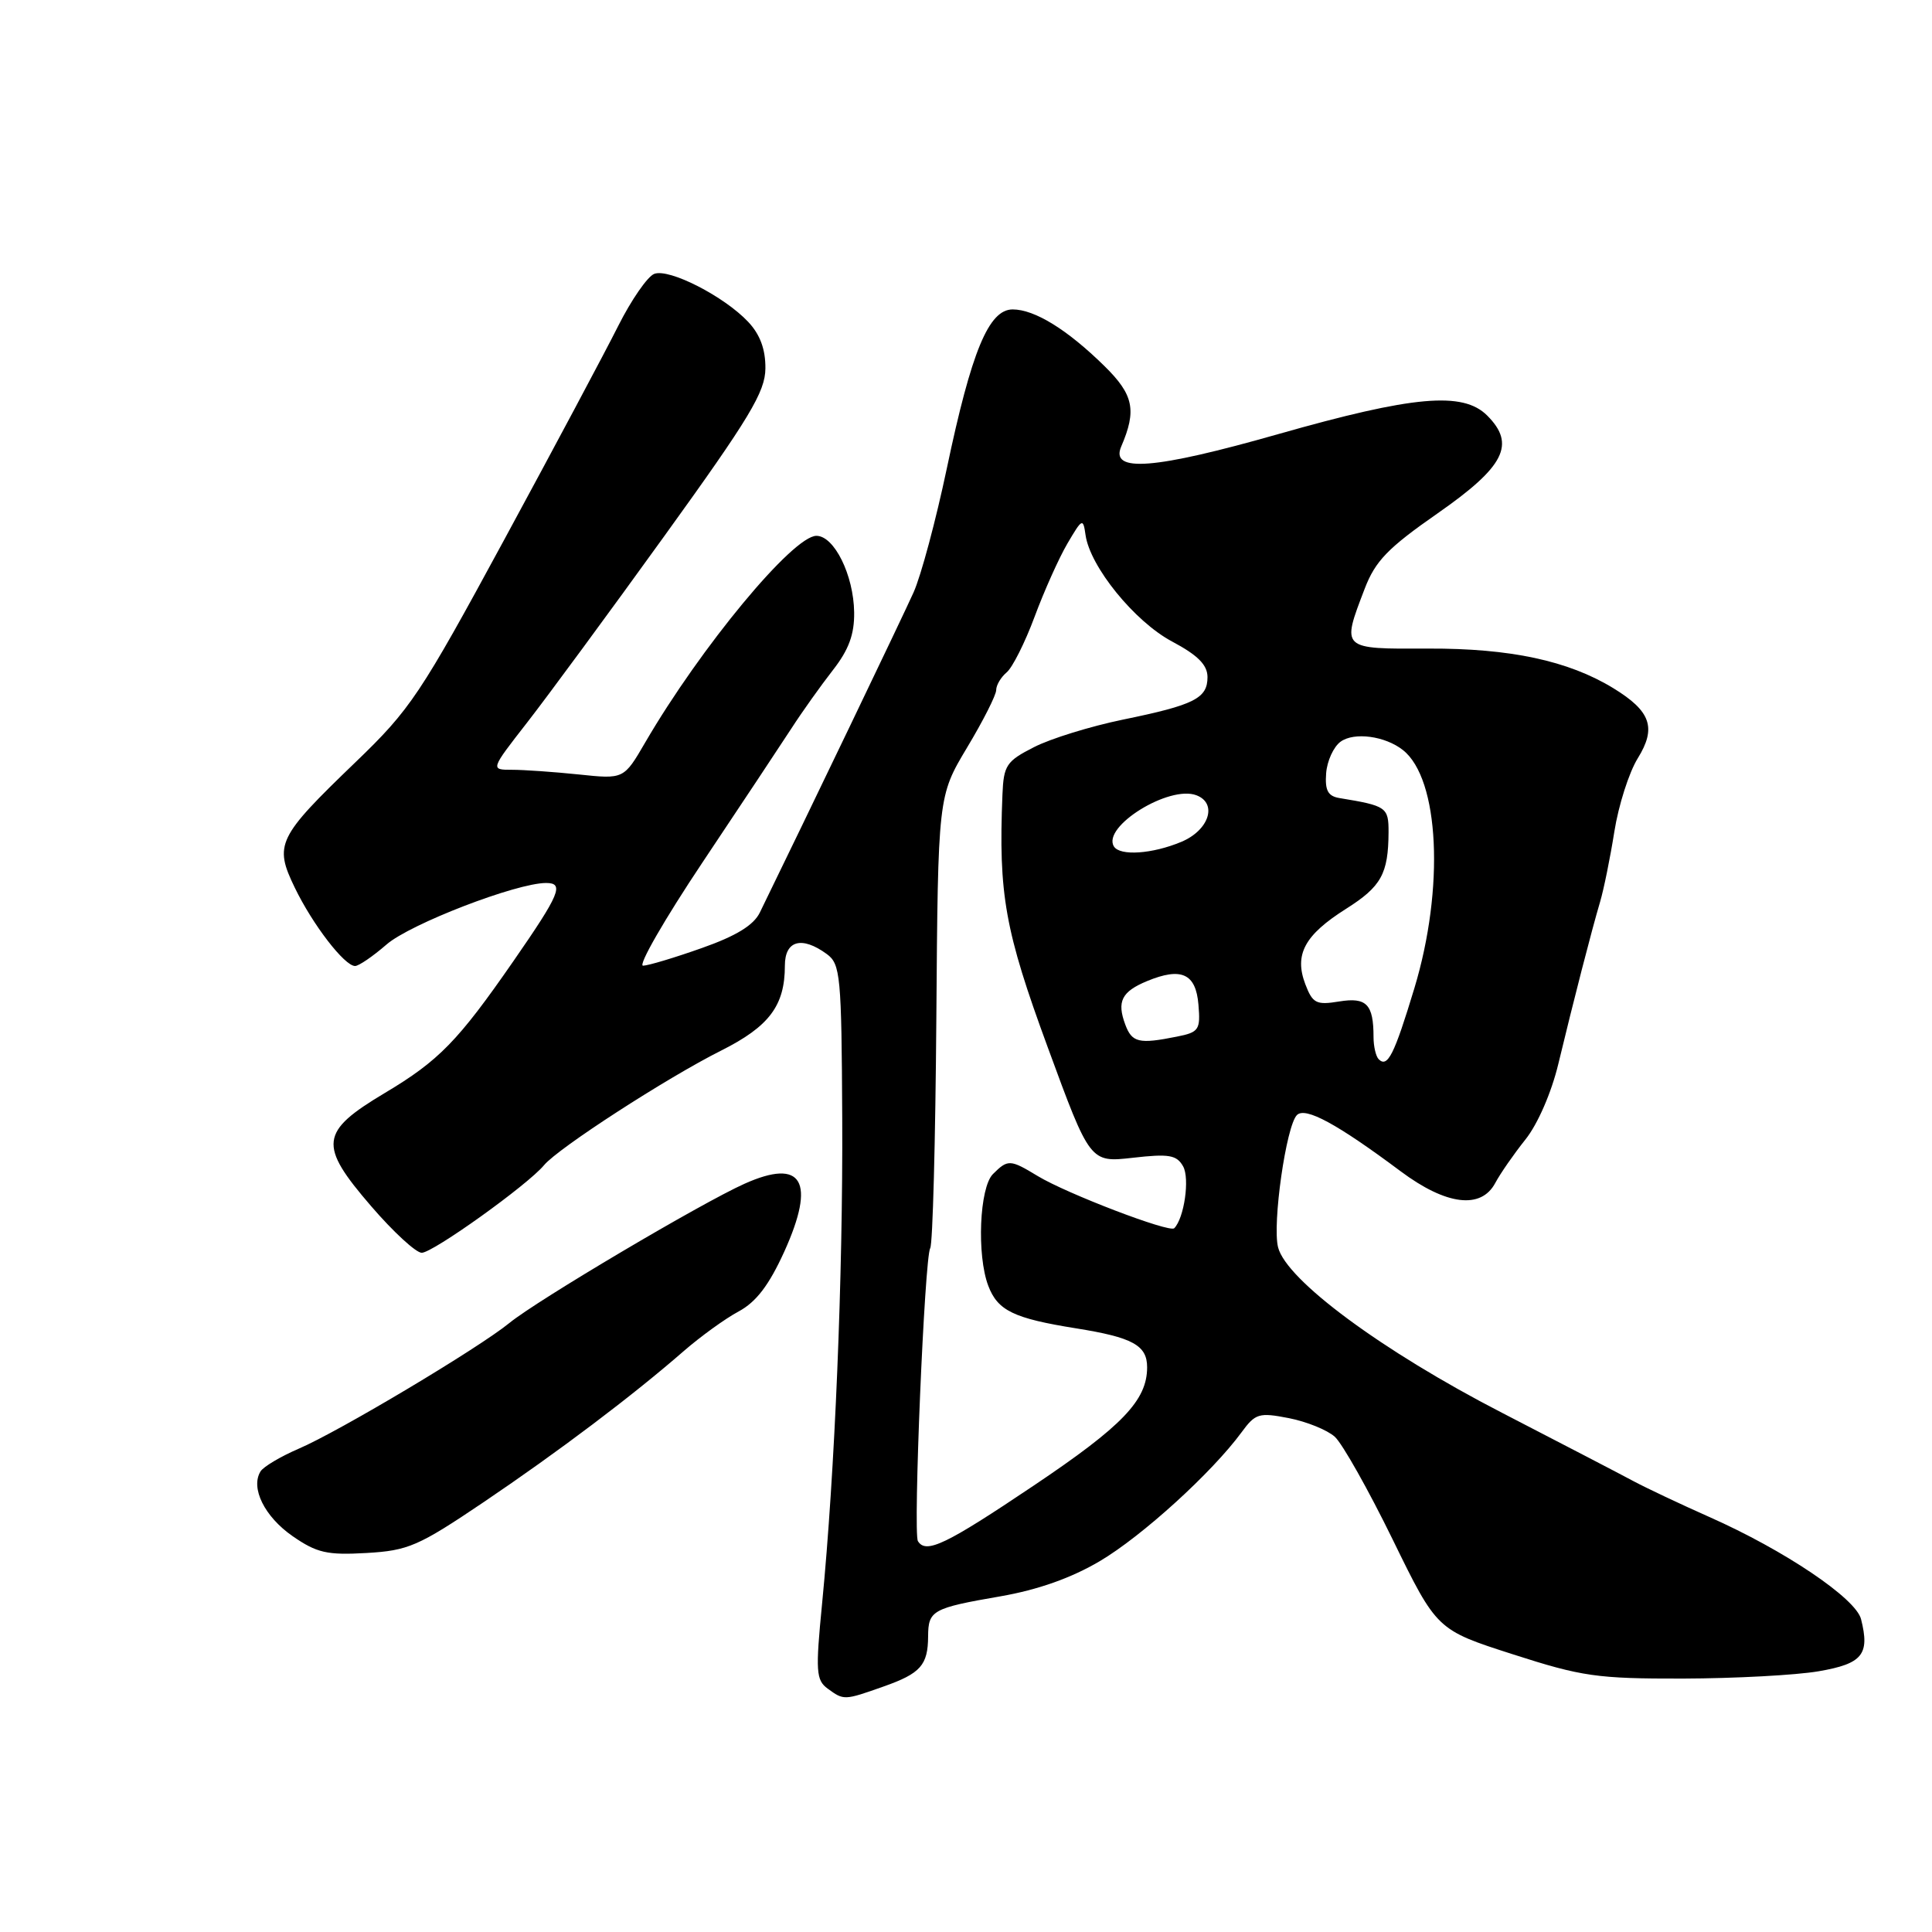 <?xml version="1.0" encoding="UTF-8" standalone="no"?>
<!DOCTYPE svg PUBLIC "-//W3C//DTD SVG 1.1//EN" "http://www.w3.org/Graphics/SVG/1.1/DTD/svg11.dtd" >
<svg xmlns="http://www.w3.org/2000/svg" xmlns:xlink="http://www.w3.org/1999/xlink" version="1.1" viewBox="0 0 256 256">
 <g >
 <path fill="currentColor"
d=" M 117.08 223.47 C 121.99 221.74 122.96 220.64 122.98 216.81 C 123.00 213.39 123.55 213.08 132.57 211.52 C 137.52 210.66 141.96 209.09 145.73 206.86 C 151.32 203.56 160.59 195.13 164.51 189.79 C 166.35 187.28 166.82 187.14 170.78 187.91 C 173.13 188.37 175.87 189.48 176.87 190.38 C 177.87 191.29 181.32 197.41 184.54 204.00 C 190.39 215.97 190.39 215.97 200.45 219.20 C 209.61 222.15 211.61 222.44 223.00 222.42 C 229.88 222.40 237.97 221.97 240.99 221.45 C 246.79 220.45 247.78 219.23 246.60 214.55 C 245.91 211.79 236.45 205.42 226.50 201.01 C 222.65 199.30 218.15 197.17 216.50 196.29 C 214.85 195.40 206.97 191.31 199.00 187.19 C 183.17 179.03 170.44 169.62 169.35 165.27 C 168.57 162.16 170.42 149.18 171.85 147.75 C 172.97 146.63 177.19 148.93 185.59 155.20 C 191.63 159.71 196.25 160.28 198.13 156.75 C 198.79 155.51 200.58 152.93 202.12 151.00 C 203.75 148.97 205.57 144.78 206.48 141.00 C 208.51 132.56 210.90 123.28 212.02 119.50 C 212.51 117.85 213.36 113.66 213.91 110.19 C 214.46 106.72 215.85 102.35 217.01 100.48 C 219.52 96.43 218.75 94.23 213.76 91.18 C 207.81 87.55 200.12 85.90 189.25 85.94 C 177.64 85.99 177.74 86.08 180.82 78.03 C 182.24 74.32 183.89 72.62 190.52 68.00 C 199.38 61.82 200.87 58.87 197.06 55.06 C 193.84 51.84 187.28 52.43 169.38 57.52 C 152.94 62.20 147.06 62.66 148.57 59.16 C 150.64 54.35 150.21 52.30 146.34 48.50 C 141.42 43.67 137.11 41.01 134.19 41.00 C 131.01 41.00 128.73 46.52 125.46 62.06 C 124.02 68.90 122.04 76.30 121.05 78.50 C 119.63 81.67 106.82 108.35 100.68 120.92 C 99.86 122.60 97.54 124.02 93.00 125.62 C 89.42 126.89 85.92 127.94 85.21 127.96 C 84.50 127.98 88.05 121.81 93.10 114.25 C 98.15 106.69 103.45 98.70 104.88 96.50 C 106.30 94.30 108.77 90.84 110.35 88.81 C 112.47 86.10 113.22 84.06 113.18 81.13 C 113.11 76.20 110.54 71.00 108.18 71.00 C 105.07 71.00 92.84 85.77 85.50 98.37 C 82.66 103.25 82.66 103.25 76.69 102.62 C 73.40 102.28 69.42 102.00 67.84 102.00 C 64.97 102.00 64.97 102.00 69.84 95.75 C 72.52 92.31 80.72 81.17 88.05 71.00 C 99.34 55.35 101.40 51.93 101.42 48.81 C 101.44 46.29 100.72 44.33 99.14 42.65 C 95.96 39.27 88.66 35.53 86.69 36.29 C 85.80 36.63 83.65 39.74 81.91 43.20 C 80.17 46.67 73.38 59.40 66.82 71.50 C 55.69 92.04 54.38 94.00 47.10 101.00 C 36.75 110.96 36.29 111.90 39.06 117.62 C 41.43 122.52 45.65 128.00 47.05 128.00 C 47.54 128.00 49.41 126.72 51.22 125.15 C 54.34 122.43 68.43 117.00 72.36 117.00 C 74.80 117.00 74.20 118.45 68.04 127.34 C 60.69 137.95 58.16 140.55 51.00 144.82 C 42.36 149.98 42.16 151.69 49.20 159.85 C 52.11 163.23 55.12 166.00 55.88 166.00 C 57.36 166.00 69.92 157.01 72.09 154.39 C 73.96 152.13 88.37 142.81 95.55 139.21 C 101.93 136.01 104.00 133.25 104.00 127.95 C 104.00 124.61 106.24 123.99 109.56 126.42 C 111.36 127.74 111.51 129.26 111.60 148.17 C 111.70 169.16 110.63 195.05 108.93 212.50 C 108.05 221.47 108.13 222.62 109.67 223.75 C 111.82 225.32 111.85 225.32 117.08 223.47 Z  M 64.06 199.06 C 74.03 192.33 83.81 184.94 90.57 179.05 C 92.81 177.10 96.10 174.72 97.88 173.77 C 100.20 172.52 101.90 170.29 103.92 165.85 C 108.14 156.53 106.32 153.42 98.66 156.85 C 92.95 159.40 71.18 172.29 67.50 175.30 C 63.42 178.63 44.92 189.68 39.56 191.97 C 37.17 193.00 34.90 194.35 34.52 194.97 C 33.17 197.16 35.05 200.96 38.76 203.54 C 41.98 205.77 43.34 206.08 48.56 205.78 C 54.09 205.46 55.43 204.88 64.06 199.06 Z  M 121.63 204.21 C 120.97 203.15 122.51 166.60 123.26 165.38 C 123.59 164.86 123.95 151.17 124.07 134.96 C 124.29 105.50 124.29 105.50 128.14 99.06 C 130.27 95.52 132.00 92.09 132.00 91.44 C 132.00 90.78 132.63 89.73 133.39 89.09 C 134.15 88.46 135.82 85.14 137.09 81.72 C 138.36 78.30 140.32 73.92 141.45 72.00 C 143.40 68.68 143.52 68.62 143.84 70.89 C 144.43 75.08 150.34 82.36 155.30 85.00 C 158.72 86.82 159.99 88.10 160.00 89.71 C 160.00 92.54 158.27 93.41 148.76 95.36 C 144.50 96.24 139.21 97.87 137.01 99.00 C 133.35 100.86 132.99 101.41 132.83 105.27 C 132.29 118.53 133.15 123.32 138.83 138.77 C 144.44 154.05 144.44 154.05 150.11 153.41 C 154.91 152.86 155.92 153.04 156.77 154.55 C 157.67 156.16 156.91 161.42 155.59 162.75 C 154.96 163.37 141.34 158.16 137.50 155.83 C 133.84 153.61 133.55 153.60 131.57 155.57 C 129.78 157.36 129.41 166.31 130.95 170.37 C 132.20 173.67 134.32 174.69 142.57 176.01 C 150.09 177.21 152.00 178.26 152.00 181.17 C 152.00 185.55 148.74 188.95 136.97 196.85 C 125.33 204.67 122.70 205.94 121.63 204.21 Z  M 182.68 140.35 C 182.31 139.97 182.00 138.65 182.00 137.42 C 182.00 133.07 181.08 132.11 177.45 132.70 C 174.41 133.20 173.93 132.95 172.96 130.41 C 171.47 126.48 172.86 123.90 178.35 120.43 C 183.03 117.47 183.96 115.79 183.99 110.27 C 184.00 106.97 183.72 106.77 177.50 105.75 C 175.96 105.50 175.55 104.74 175.72 102.47 C 175.84 100.84 176.70 98.96 177.63 98.28 C 179.43 96.97 183.54 97.52 185.90 99.39 C 190.73 103.21 191.42 117.70 187.41 130.95 C 184.74 139.77 183.86 141.53 182.68 140.35 Z  M 149.10 135.75 C 147.97 132.70 148.62 131.40 151.99 130.00 C 156.54 128.12 158.46 129.00 158.80 133.12 C 159.08 136.46 158.87 136.78 155.93 137.36 C 150.91 138.37 149.99 138.15 149.10 135.75 Z  M 147.60 112.16 C 145.98 109.54 154.93 103.99 158.54 105.38 C 161.36 106.46 160.20 110.02 156.53 111.55 C 152.69 113.16 148.40 113.45 147.60 112.16 Z "/>
</g>
</svg>